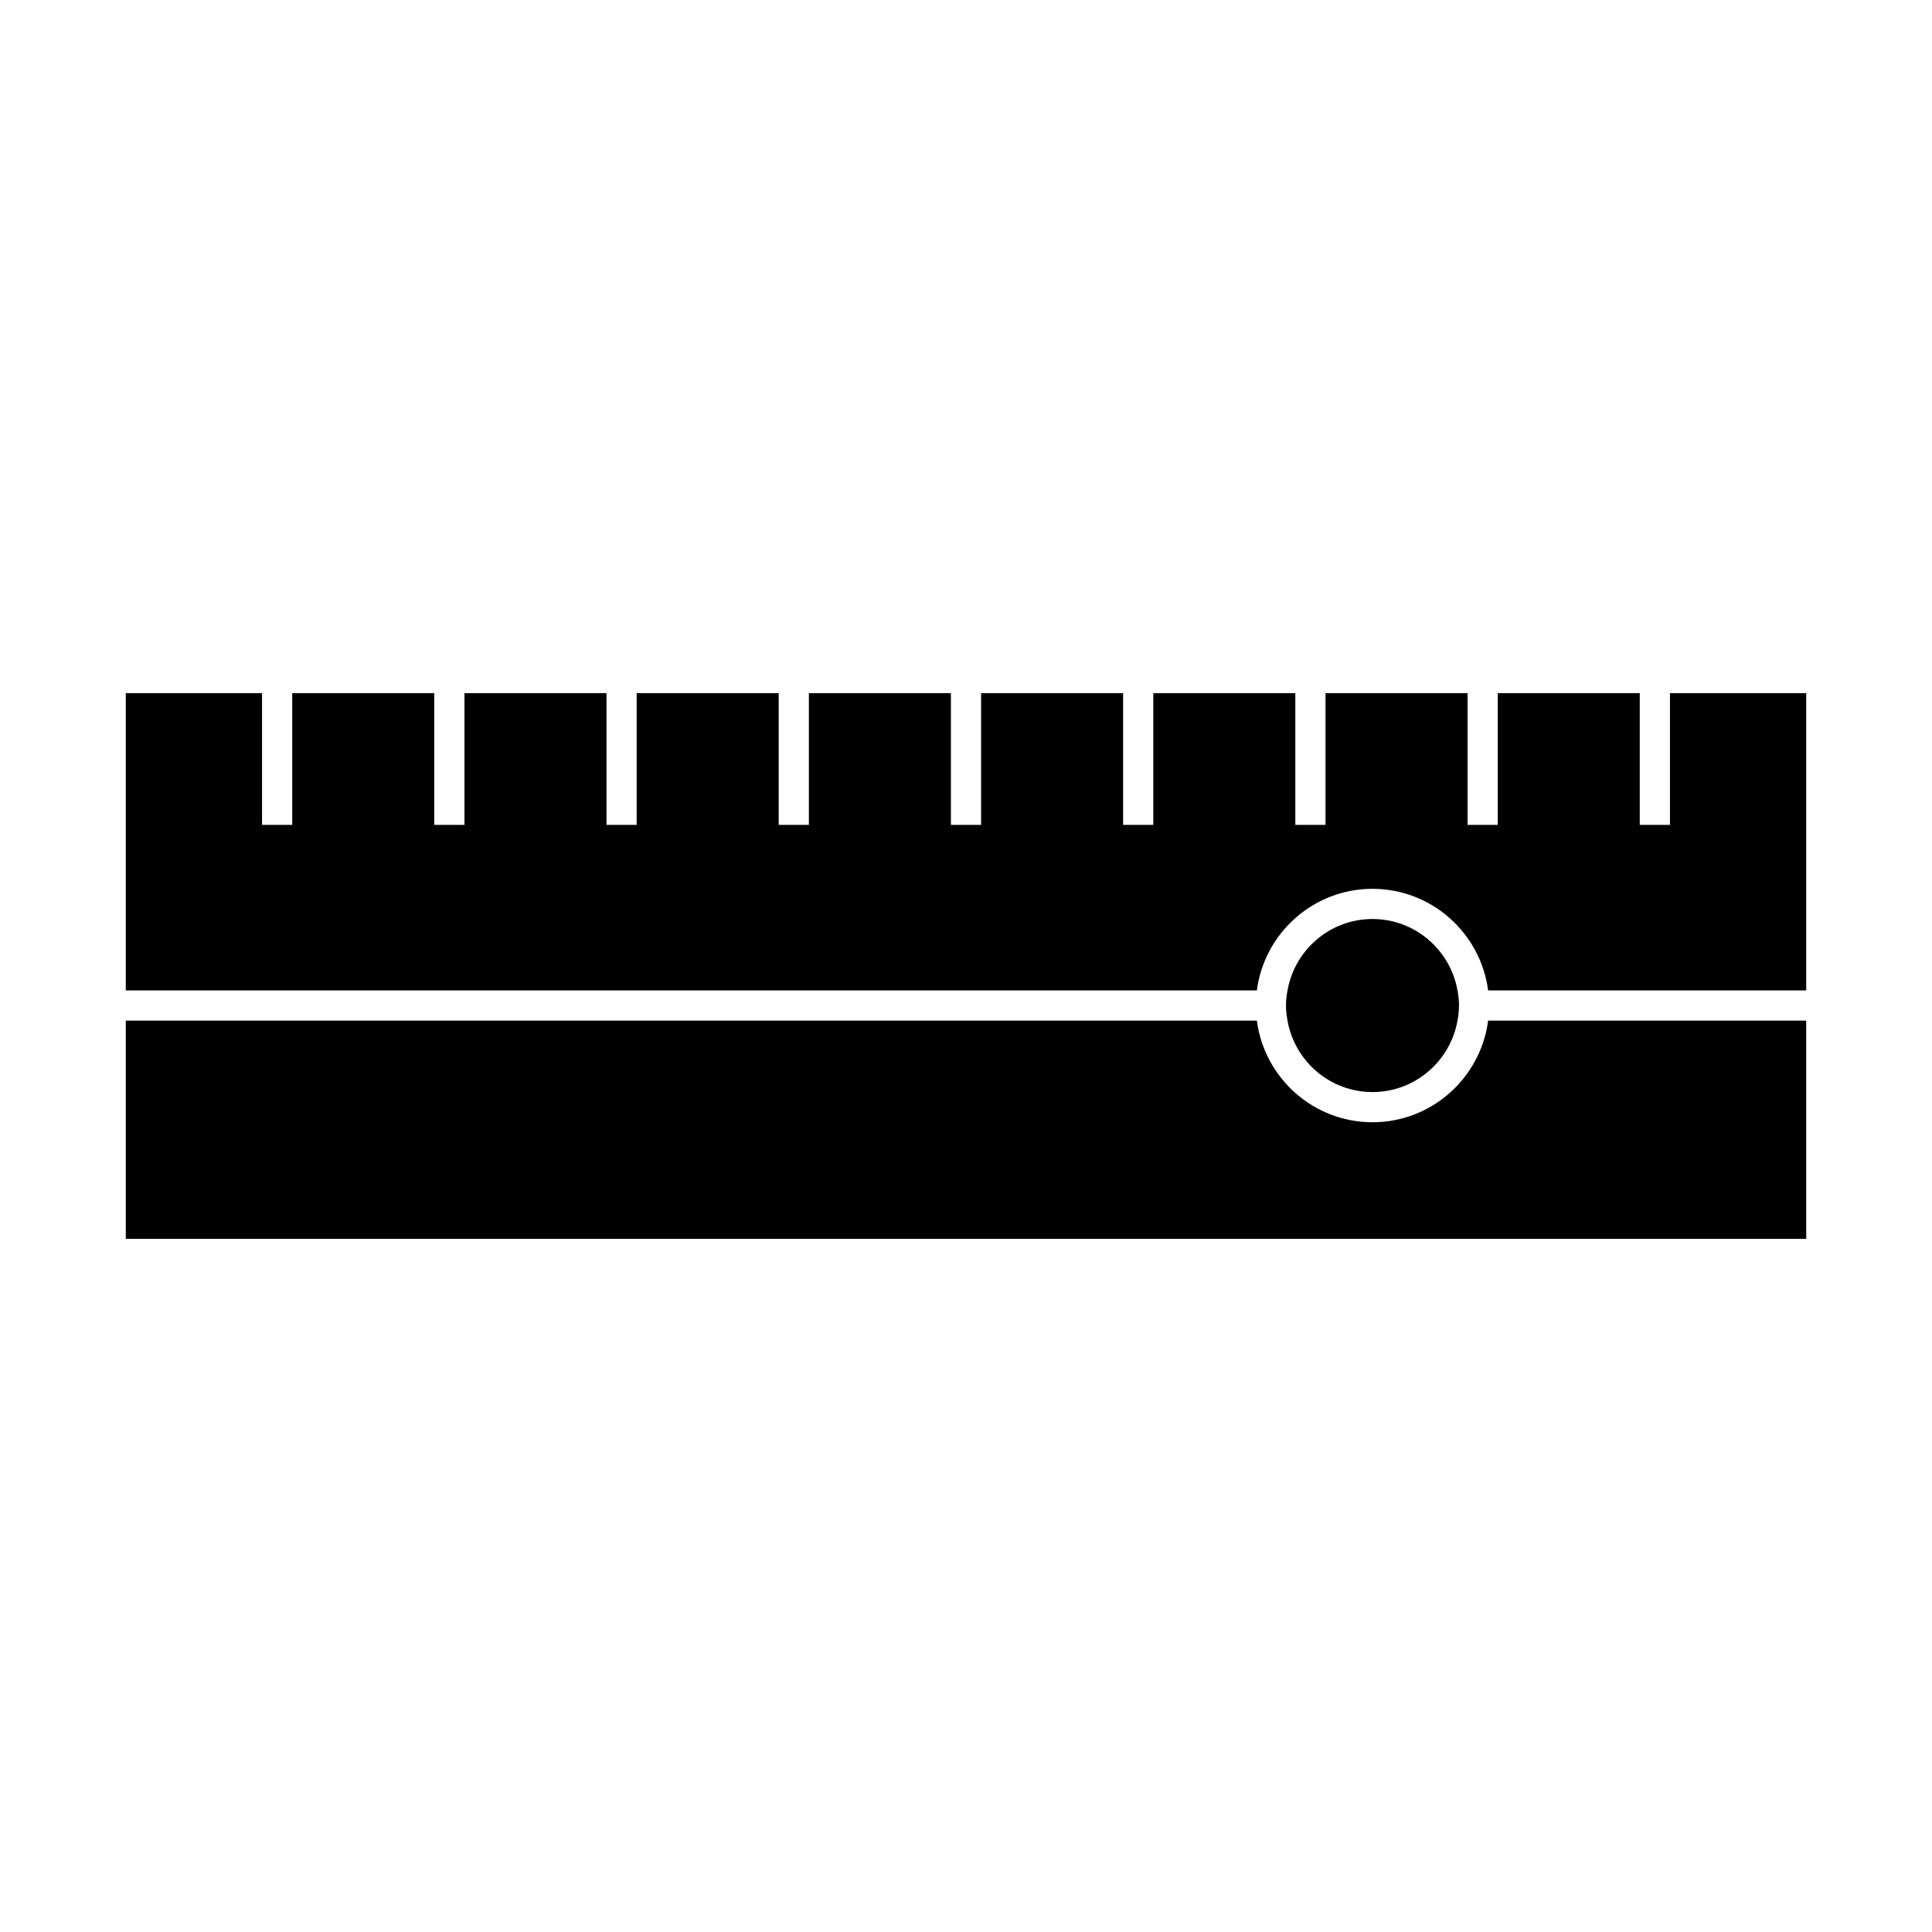 <svg height='100px' width='100px'  fill="#000000" xmlns="http://www.w3.org/2000/svg" xmlns:xlink="http://www.w3.org/1999/xlink" version="1.1" x="0px" y="0px" viewBox="0 0 96 96" enable-background="new 0 0 96 96" xml:space="preserve"><g display="none"><g display="inline" opacity="0.2"><g><path fill="#000000" stroke="#000000" stroke-width="0.5" stroke-miterlimit="10" d="M90.594,84.536     c0,3.331-2.727,6.058-6.057,6.058H11.651c-3.33,0-6.057-2.727-6.057-6.058V11.65c0-3.331,2.727-6.057,6.057-6.057h72.887     c3.33,0,6.057,2.726,6.057,6.057V84.536z"></path><path fill="#000000" stroke="#000000" stroke-width="0.5" stroke-miterlimit="10" d="M20.739,94.594c-3.074,0-5.59-2.564-5.59-5.703     V7.295c0-3.136,2.516-5.701,5.59-5.701H75.28c3.074,0,5.588,2.565,5.588,5.701v81.596c0,3.139-2.514,5.703-5.588,5.703H20.739z"></path><path fill="#000000" stroke="#000000" stroke-width="0.5" stroke-miterlimit="10" d="M7.266,80.885     c-3.176,0-5.773-2.486-5.773-5.529V20.643c0-3.04,2.598-5.527,5.773-5.527h81.449c3.176,0,5.773,2.487,5.773,5.527v54.713     c0,3.043-2.598,5.529-5.773,5.529H7.266z"></path></g><circle fill="#000000" stroke="#000000" stroke-width="0.5" stroke-miterlimit="10" cx="48" cy="48" r="19.363"></circle><circle fill="#000000" stroke="#000000" stroke-width="0.5" stroke-miterlimit="10" cx="48" cy="48" r="46.5"></circle><line fill="#000000" stroke="#000000" stroke-width="0.5" stroke-miterlimit="10" x1="0.008" y1="0.008" x2="95.993" y2="95.992"></line><line fill="#000000" stroke="#000000" stroke-width="0.5" stroke-miterlimit="10" x1="95.993" y1="0.008" x2="0.008" y2="95.992"></line></g></g><g><g><path d="M68.199,44.165c2.942,0,5.375,2.205,5.745,5.049H89.75V34.443h-6.771v6.545h-1.5v-6.545h-7.057v6.545h-1.5v-6.545h-7.058    v6.545h-1.5v-6.545h-7.057v6.545h-1.5v-6.545H48.75v6.545h-1.5v-6.545h-7.057v6.545h-1.5v-6.545h-7.057v6.545h-1.5v-6.545h-7.057    v6.545h-1.5v-6.545h-7.058v6.545h-1.5v-6.545H6.25v14.771h56.202C62.823,46.37,65.255,44.165,68.199,44.165z"></path><path d="M68.199,45.665c-2.114,0-3.867,1.536-4.224,3.549c-0.044,0.244-0.076,0.493-0.076,0.75s0.032,0.506,0.076,0.75    c0.356,2.014,2.109,3.55,4.224,3.55c2.113,0,3.866-1.536,4.223-3.55c0.044-0.244,0.076-0.493,0.076-0.75s-0.032-0.506-0.076-0.75    C72.065,47.201,70.312,45.665,68.199,45.665z"></path><path d="M89.75,50.714H73.944c-0.37,2.845-2.803,5.05-5.745,5.05c-2.943,0-5.376-2.205-5.746-5.05H6.25v10.843h83.5V50.714z"></path></g></g></svg>